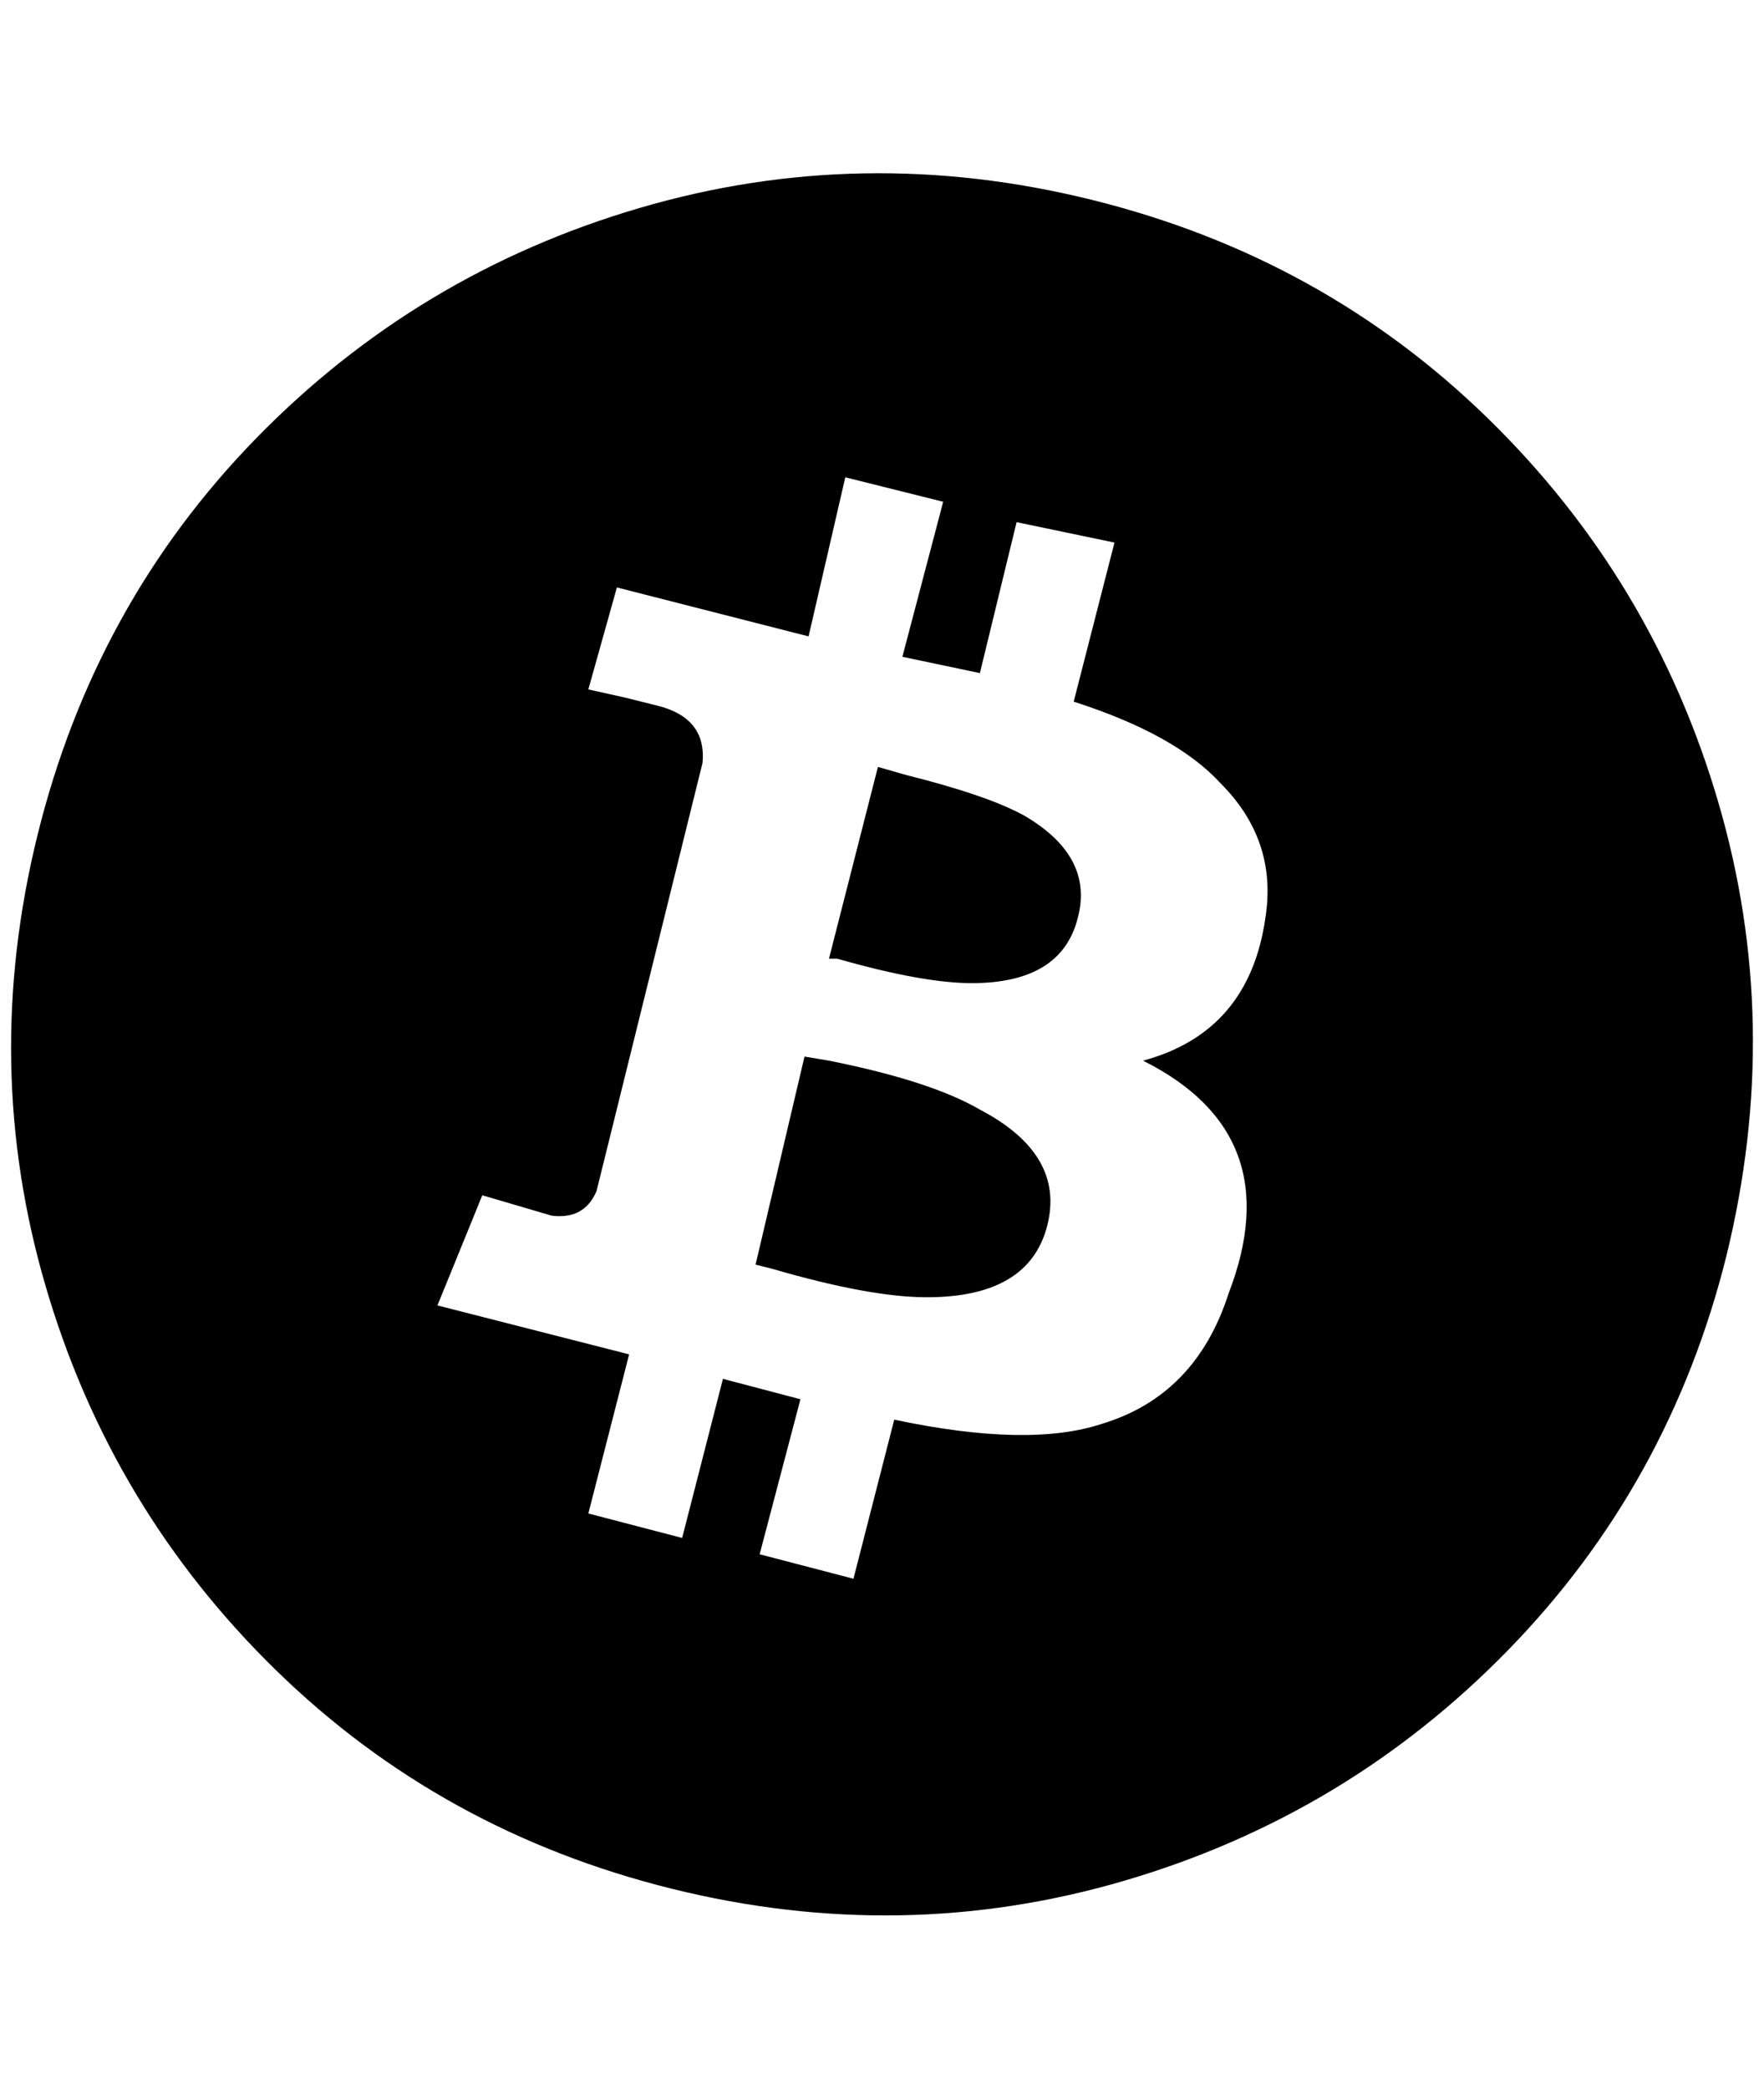 <?xml version="1.0" standalone="no"?>
<!DOCTYPE svg PUBLIC "-//W3C//DTD SVG 1.1//EN" "http://www.w3.org/Graphics/SVG/1.1/DTD/svg11.dtd" >
<svg xmlns="http://www.w3.org/2000/svg" xmlns:xlink="http://www.w3.org/1999/xlink" version="1.1" viewBox="-11 0 1730 2048">
   <path fill="currentColor"
d="M1046 900q-16 64 -104 64q-48 0 -132 -24h-8l48 -188l28 8q80 20 116 40q68 40 52 100zM778 1036l-48 204l16 4q96 28 152 28q100 0 118 -70t-66 -114q-48 -28 -148 -48zM1682 1232q-56 224 -214 386t-376 226t-444 8t-388 -214t-226 -376t-8 -444t214 -388t376 -226
t444 -8t388 214t226 376t8 446zM1042 688l40 -156l-96 -20l-36 148l-76 -16l40 -152l-96 -24l-36 156l-188 -48l-28 100l36 8l32 8q48 12 44 56l-104 420q-12 28 -44 24l-68 -20l-44 108l188 48l-40 156l92 24l40 -156l76 20l-40 152l92 24l40 -156q132 28 204 4
q92 -28 124 -128q60 -156 -84 -228q104 -28 120 -140q12 -76 -44 -132q-44 -48 -144 -80z" />
</svg>
